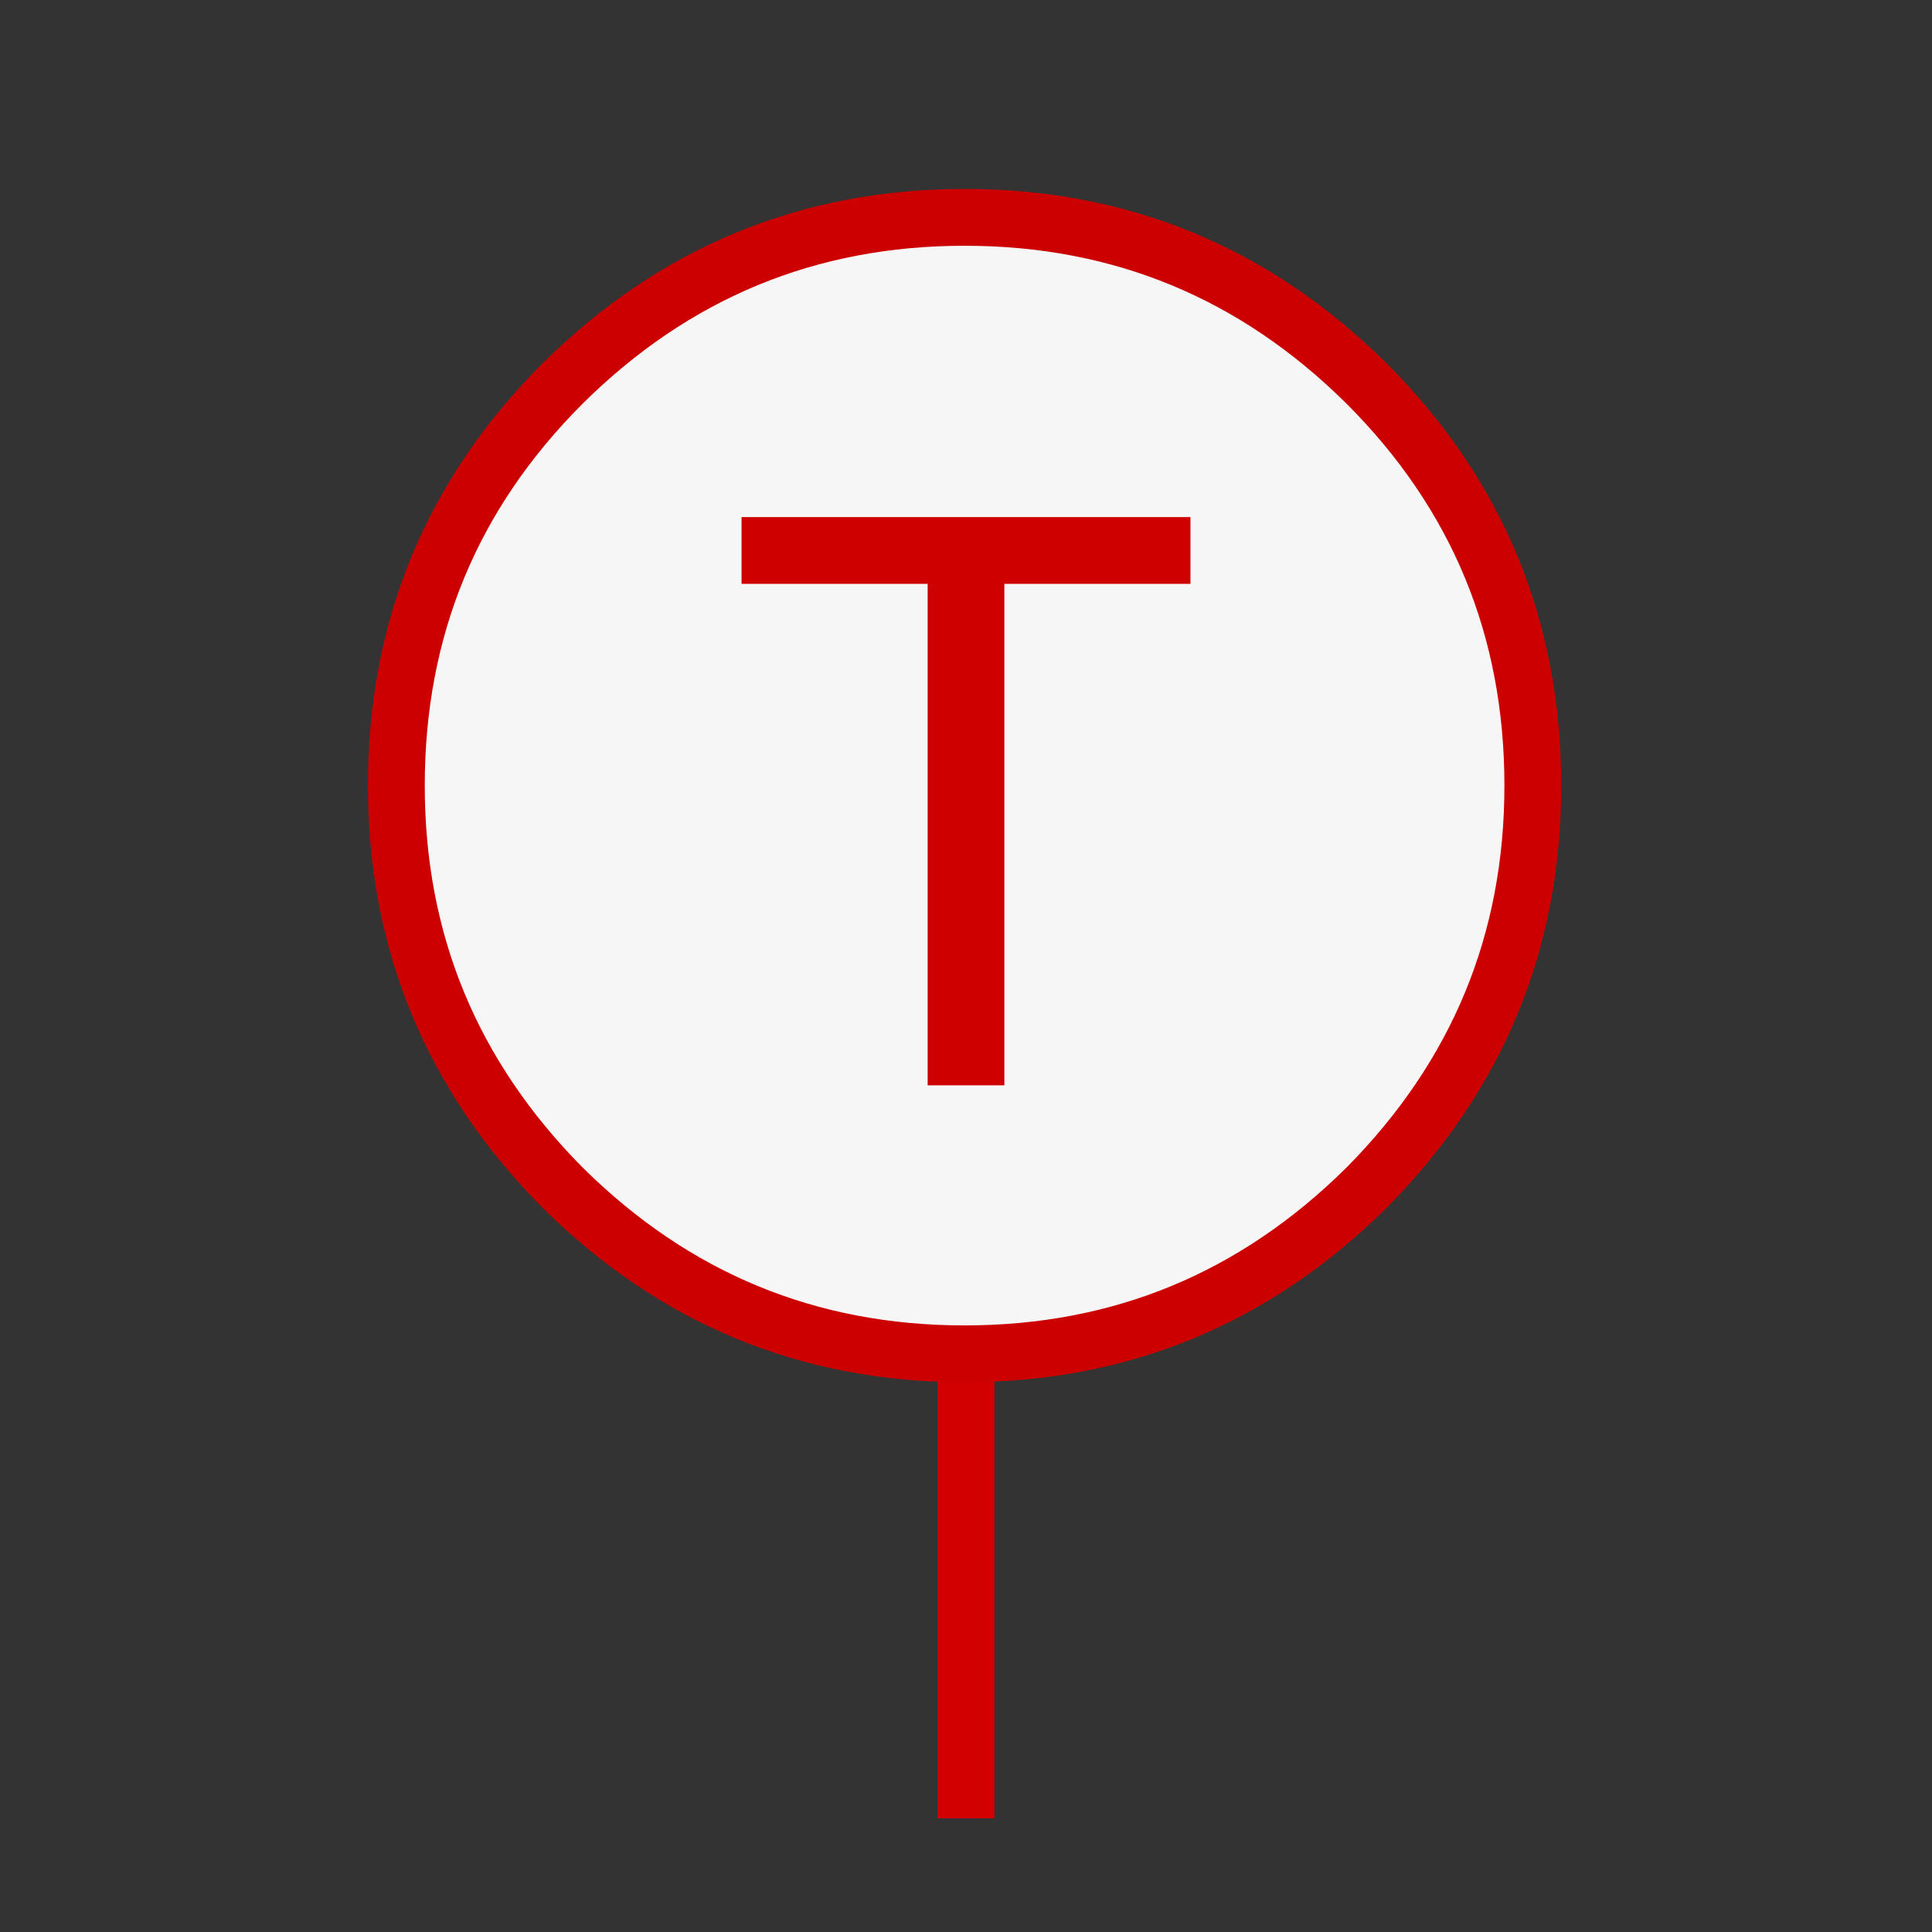 <?xml version='1.0' encoding='UTF-8'?>
<svg xmlns:xlink="http://www.w3.org/1999/xlink" xmlns="http://www.w3.org/2000/svg" version="1.1" width="60px" height="60px" viewBox="-34.0 -34.0 68.0 68.0"><rect x="-34.0" y="-34.0" width="68.0" height="68.0" fill="#333333" stroke="none"/><defs><g id="c1"><path fill="none" stroke="#d20000" stroke-width="2.0" d="M0.0 -4.6 L0.0 30.0"/><path fill="#ffffff" fill-opacity="0.0" d="M30.0 -30.0 L30.0 30.0 -30.0 30.0 -30.0 -30.0 30.0 -30.0"/><path fill="#f6f6f6" stroke="none" d="M19.95 -6.35 Q19.95 1.9 14.1 7.8 8.2 13.65 -0.05 13.65 -8.3 13.65 -14.2 7.8 -20.05 1.9 -20.05 -6.35 -20.05 -14.65 -14.2 -20.5 -8.3 -26.35 -0.05 -26.35 8.2 -26.35 14.1 -20.5 19.95 -14.65 19.95 -6.35"/><path fill="none" stroke="#cc0000" stroke-width="2.0" d="M19.95 -6.35 Q19.95 1.9 14.1 7.8 8.2 13.65 -0.05 13.65 -8.3 13.65 -14.2 7.8 -20.05 1.9 -20.05 -6.35 -20.05 -14.65 -14.2 -20.5 -8.3 -26.35 -0.05 -26.35 8.2 -26.35 14.1 -20.5 19.95 -14.65 19.95 -6.35"/><path fill="#ce0000" stroke="none" d="M7.9 -15.8 L7.9 -13.45 1.35 -13.45 1.35 4.2 -1.35 4.2 -1.35 -13.45 -7.9 -13.45 -7.9 -15.8 7.9 -15.8"/></g></defs><g><g><use transform="matrix(1.0,0.0,0.0,1.0,0.0,0.0)" xlink:href="#c1"/></g></g></svg>